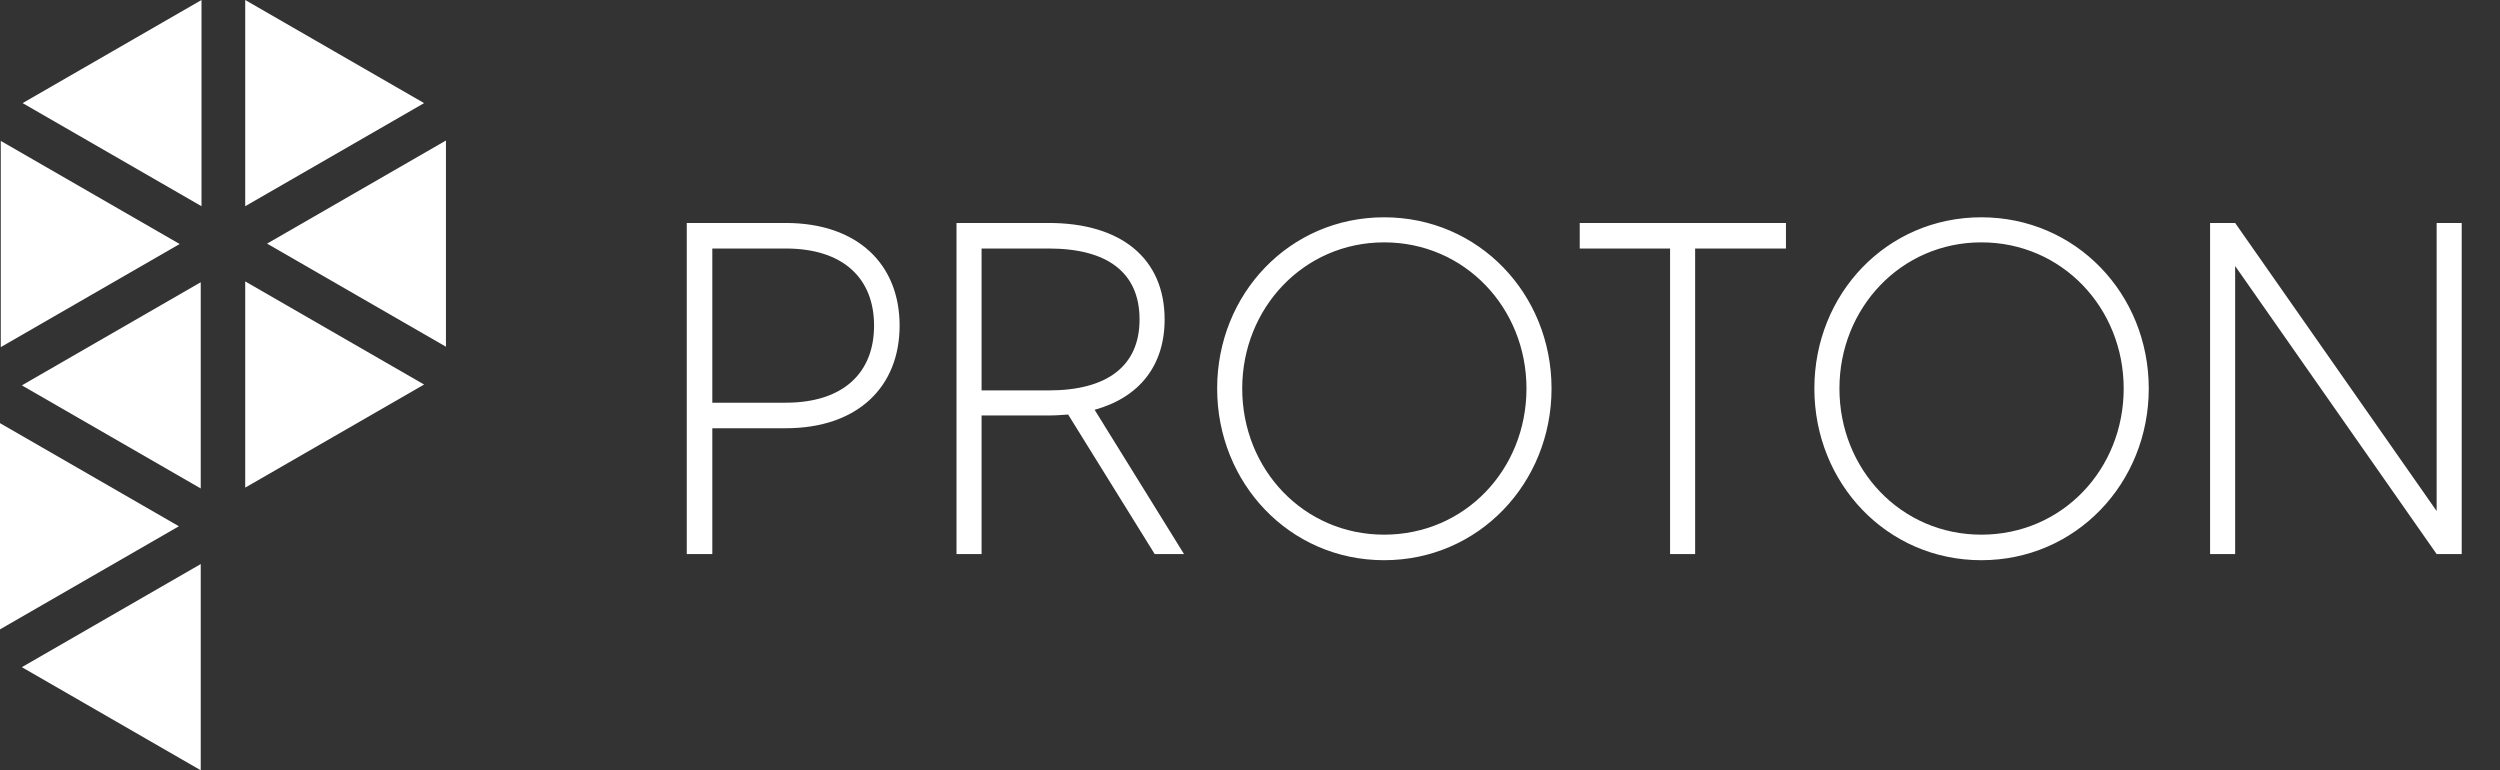 <svg width="185" height="57" viewBox="0 0 185 57" fill="none" xmlns="http://www.w3.org/2000/svg">
<rect x="0" y="0" width="185" height="57" fill="#333333" stroke="none"/>
<path d="M58.136 16.5C63.491 16.5 66.571 19.58 66.571 24.095C66.571 28.61 63.491 31.69 58.136 31.69H52.711V41H50.821V16.5H58.136ZM58.136 29.8C62.441 29.8 64.681 27.56 64.681 24.095C64.681 20.63 62.441 18.39 58.136 18.39H52.711V29.8H58.136ZM87.617 41H85.447L79.042 30.675C78.587 30.71 78.097 30.745 77.607 30.745H72.637V41H70.782V16.5H77.607C82.962 16.5 86.182 19.125 86.182 23.64C86.182 27.07 84.292 29.415 81.002 30.325L87.617 41ZM72.637 28.89H77.607C81.912 28.89 84.327 27.105 84.327 23.64C84.327 20.14 81.912 18.39 77.607 18.39H72.637V28.89ZM102.424 16.08C109.424 16.08 114.814 21.75 114.814 28.75C114.814 35.75 109.424 41.455 102.424 41.455C95.424 41.455 90.069 35.75 90.069 28.75C90.069 21.75 95.424 16.08 102.424 16.08ZM102.424 39.565C108.409 39.565 112.959 34.735 112.959 28.75C112.959 22.8 108.409 17.935 102.424 17.935C96.474 17.935 91.924 22.8 91.924 28.75C91.924 34.735 96.474 39.565 102.424 39.565ZM132.16 16.5V18.39H125.44V41H123.585V18.39H116.9V16.5H132.16ZM146.618 16.08C153.618 16.08 159.008 21.75 159.008 28.75C159.008 35.75 153.618 41.455 146.618 41.455C139.618 41.455 134.263 35.75 134.263 28.75C134.263 21.75 139.618 16.08 146.618 16.08ZM146.618 39.565C152.603 39.565 157.153 34.735 157.153 28.75C157.153 22.8 152.603 17.935 146.618 17.935C140.668 17.935 136.118 22.8 136.118 28.75C136.118 34.735 140.668 39.565 146.618 39.565ZM180.311 16.5H182.166V41H180.311L165.401 19.685V41H163.546V16.5H165.401L180.311 37.815V16.5Z" fill="white"/>
<g clip-path="url(#clip0_608_5254)">
<path fill-rule="evenodd" clip-rule="evenodd" d="M31.383 7.63L24.764 11.445L18.146 15.26V7.63V0L24.764 3.815L31.383 7.63Z" fill="white"/>
<path fill-rule="evenodd" clip-rule="evenodd" d="M1.674 7.63L8.293 11.445L14.911 15.26V7.63V0L8.293 3.815L1.674 7.63Z" fill="white"/>
<path fill-rule="evenodd" clip-rule="evenodd" d="M0.057 10.427L0.057 18.057L0.057 25.687L6.675 21.872L13.294 18.057L6.675 14.242L0.057 10.427Z" fill="white"/>
<path fill-rule="evenodd" clip-rule="evenodd" d="M1.617 28.517L8.236 32.331L14.854 36.146V28.517V20.886L8.236 24.701L1.617 28.517Z" fill="white"/>
<path fill-rule="evenodd" clip-rule="evenodd" d="M33 25.657L26.382 21.843L19.763 18.028L26.382 14.213L33 10.398V18.028V25.657Z" fill="white"/>
<path fill-rule="evenodd" clip-rule="evenodd" d="M31.383 28.455L24.764 24.64L18.146 20.824V28.455V36.084L24.764 32.269L31.383 28.455Z" fill="white"/>
<path fill-rule="evenodd" clip-rule="evenodd" d="M13.237 38.943L6.618 35.128L0 31.313V38.943V46.573L6.618 42.758L13.237 38.943Z" fill="white"/>
<path fill-rule="evenodd" clip-rule="evenodd" d="M1.617 49.37L8.236 45.555L14.854 41.74V49.37V57L8.236 53.185L1.617 49.37Z" fill="white"/>
</g>
<defs>
<clipPath id="clip0_608_5254">
<rect width="33" height="57" fill="white"/>
</clipPath>
</defs>
</svg>
